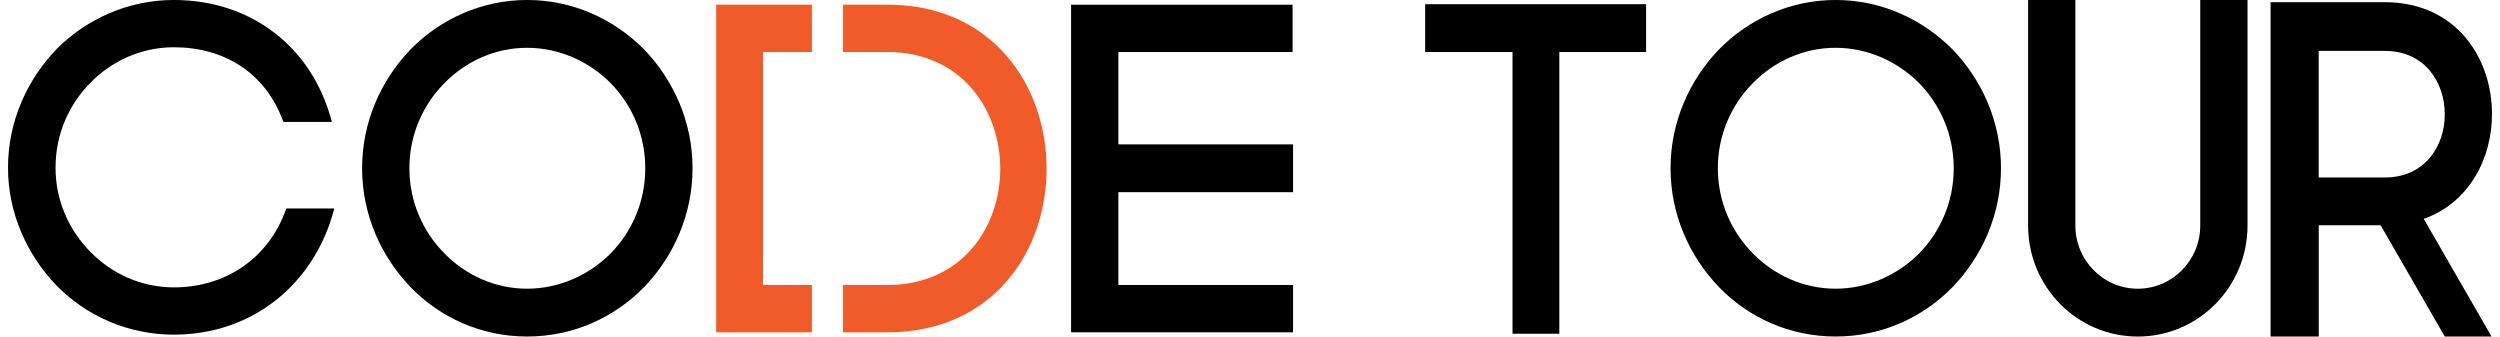 <svg width="156" height="21" viewBox="0 0 156 21" fill="none" xmlns="http://www.w3.org/2000/svg">
<path d="M3.526 3.067C5.37 1.209 7.973 -0.001 10.847 -0.001C15.688 -0.001 19.5 2.949 20.71 7.609H17.684C16.564 4.512 13.963 2.949 10.847 2.949C8.821 2.949 6.975 3.805 5.644 5.16C4.312 6.518 3.466 8.345 3.466 10.47C3.466 12.535 4.312 14.364 5.644 15.721C6.975 17.078 8.82 17.933 10.847 17.933C14.055 17.933 16.777 16.134 17.866 13.007H20.861C19.652 17.698 15.779 20.882 10.847 20.882C7.973 20.882 5.372 19.703 3.526 17.814C1.71 15.928 0.5 13.332 0.5 10.47C0.5 7.55 1.71 4.956 3.526 3.067Z" fill="black"/>
<path d="M25.603 3.099C27.453 1.198 30.056 -0.001 32.89 -0.001C35.752 -0.001 38.326 1.198 40.207 3.099C42.029 5.001 43.215 7.603 43.215 10.499C43.215 13.396 42.029 15.998 40.207 17.899C38.326 19.829 35.754 20.999 32.89 20.999C30.056 20.999 27.453 19.829 25.603 17.899C23.781 15.998 22.595 13.396 22.595 10.499C22.595 7.603 23.781 5.001 25.603 3.099ZM38.125 5.206C36.767 3.831 34.886 2.982 32.891 2.982C30.897 2.982 29.044 3.831 27.715 5.206C26.383 6.551 25.546 8.423 25.546 10.499C25.546 12.576 26.385 14.448 27.715 15.793C29.044 17.168 30.895 18.015 32.891 18.015C34.888 18.015 36.767 17.166 38.125 15.793C39.426 14.448 40.265 12.605 40.265 10.499C40.264 8.394 39.426 6.551 38.125 5.206Z" fill="black"/>
<path d="M69.785 17.783H80.687V20.737H66.836V0.292H80.658V3.246H69.787V9.009H80.688V11.992H69.787V17.783H69.785Z" fill="black"/>
<path d="M88.931 0.262V3.246H94.381V20.825H97.302V3.246H102.716V0.262H88.931Z" fill="black"/>
<path d="M107.25 3.099C109.101 1.198 111.703 -0.001 114.537 -0.001C117.399 -0.001 119.973 1.198 121.854 3.099C123.676 5.001 124.862 7.603 124.862 10.499C124.862 13.396 123.676 15.998 121.854 17.899C119.973 19.829 117.401 20.999 114.537 20.999C111.703 20.999 109.101 19.829 107.25 17.899C105.428 15.998 104.242 13.396 104.242 10.499C104.242 7.603 105.428 5.001 107.25 3.099ZM119.772 5.206C118.414 3.831 116.533 2.982 114.538 2.982C112.544 2.982 110.692 3.831 109.362 5.206C108.03 6.551 107.193 8.423 107.193 10.499C107.193 12.576 108.032 14.448 109.362 15.793C110.692 17.168 112.542 18.015 114.538 18.015C116.533 18.015 118.414 17.166 119.772 15.793C121.073 14.448 121.912 12.605 121.912 10.499C121.912 8.394 121.073 6.551 119.772 5.206Z" fill="black"/>
<path d="M47.611 17.783V3.246H50.662V0.292H44.689V20.737H50.662V17.783H47.611Z" fill="#F15A29"/>
<path d="M55.36 0.292H52.606V3.246H55.36C60.044 3.246 62.416 6.903 62.416 10.53C62.416 14.156 60.044 17.784 55.36 17.784H52.606V20.738H55.36C61.982 20.738 65.308 15.648 65.308 10.53C65.308 5.411 61.982 0.292 55.36 0.292Z" fill="#F15A29"/>
<path d="M140.245 14.076V-0.001H137.295V8.385V14.076C137.295 16.248 135.548 18.016 133.399 18.016C131.25 18.016 129.503 16.249 129.503 14.076V8.385V-0.001H126.553V14.077C126.553 17.901 129.618 21.001 133.399 21.001C137.18 21.001 140.245 17.899 140.245 14.076Z" fill="black"/>
<path d="M155.5 7.111C155.5 3.624 153.261 0.137 148.81 0.137H141.683V20.999H144.689V14.056H148.551L152.554 21.001H155.474L151.242 13.657C154.074 12.652 155.5 9.892 155.5 7.111ZM144.687 3.176H148.81C151.315 3.176 152.554 5.144 152.554 7.14C152.554 9.107 151.315 11.075 148.81 11.075H144.687V3.176Z" fill="black"/>
</svg>
